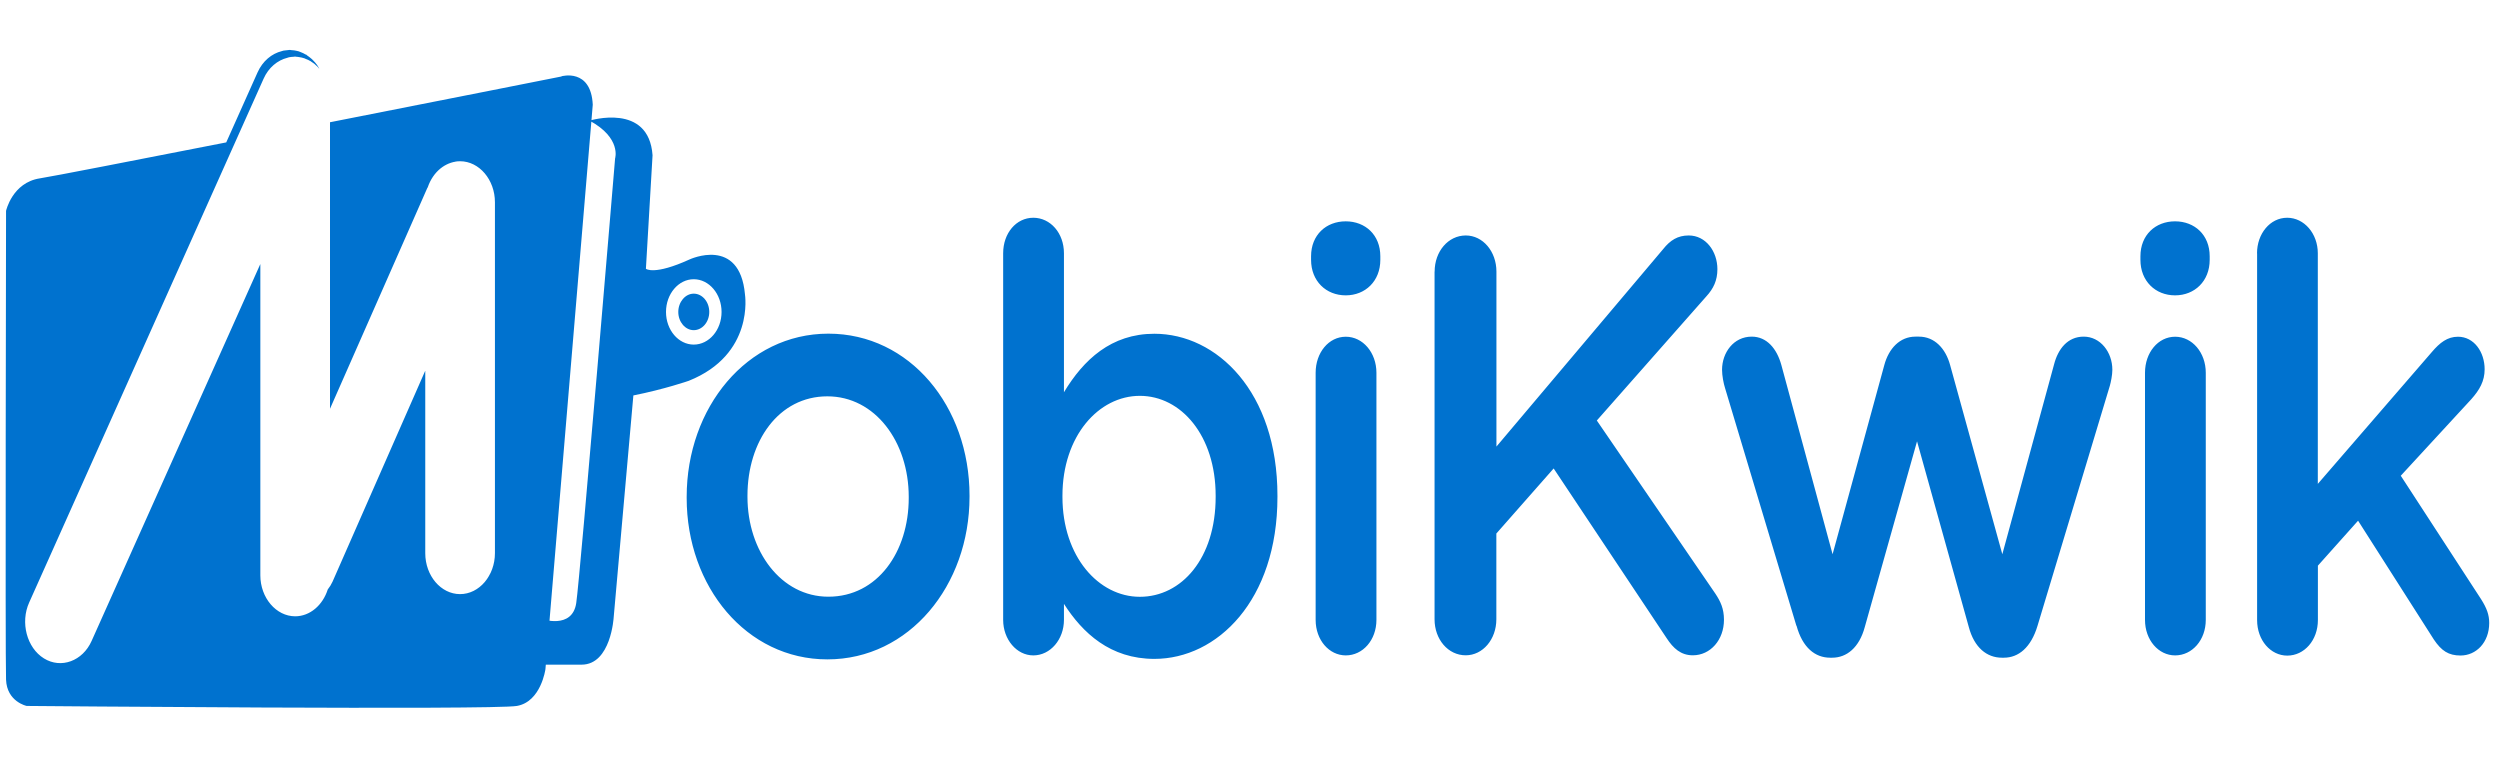 <svg xmlns="http://www.w3.org/2000/svg" width="132" height="40" viewBox="0 0 152 40" fill="none"><path d="M55.251 27.249V27.176C55.251 23.831 53.206 21.067 50.303 21.067C47.339 21.067 45.446 23.801 45.446 27.104V27.176C45.446 30.485 47.491 33.249 50.364 33.249C53.358 33.249 55.251 30.515 55.251 27.249ZM41.75 27.249V27.176C41.75 21.75 45.416 17.256 50.364 17.256C55.312 17.256 58.947 21.678 58.947 27.104V27.176C58.947 32.566 55.281 37.06 50.303 37.06C45.385 37.06 41.75 32.639 41.75 27.249ZM73.912 27.182V27.11C73.912 23.444 71.807 21.037 69.302 21.037C66.798 21.037 64.597 23.48 64.597 27.11V27.182C64.597 30.812 66.798 33.255 69.302 33.255C71.837 33.255 73.912 30.921 73.912 27.182ZM60.992 12.368C60.992 11.146 61.785 10.209 62.825 10.209C63.865 10.209 64.688 11.14 64.688 12.368V20.819C65.879 18.841 67.561 17.262 70.186 17.262C73.973 17.262 77.669 20.782 77.669 27.11V27.182C77.669 33.473 74.003 37.03 70.186 37.03C67.5 37.03 65.819 35.451 64.688 33.685V34.659C64.688 35.844 63.865 36.818 62.825 36.818C61.815 36.818 60.992 35.851 60.992 34.659V12.368ZM79.991 19.633C79.991 18.411 80.784 17.443 81.824 17.443C82.864 17.443 83.687 18.411 83.687 19.633V34.659C83.687 35.881 82.864 36.818 81.824 36.818C80.814 36.818 79.991 35.887 79.991 34.659V19.633ZM79.713 12.55C79.713 11.255 80.627 10.427 81.819 10.427C83.011 10.427 83.924 11.255 83.924 12.55V12.768C83.924 14.062 83.011 14.927 81.819 14.927C80.627 14.927 79.713 14.062 79.713 12.768V12.55ZM87.226 13.481C87.226 12.259 88.049 11.286 89.12 11.286C90.16 11.286 90.983 12.259 90.983 13.481V24.122L101.121 12.114C101.55 11.576 102.005 11.286 102.676 11.286C103.717 11.286 104.418 12.259 104.418 13.336C104.418 14.02 104.176 14.522 103.747 14.988L97.087 22.537L104.297 33.068C104.605 33.534 104.817 33.969 104.817 34.653C104.817 35.875 103.994 36.812 102.924 36.812C102.192 36.812 101.732 36.383 101.333 35.772L94.462 25.452L90.978 29.408V34.623C90.978 35.844 90.155 36.812 89.115 36.812C88.044 36.812 87.221 35.844 87.221 34.623V13.487L87.226 13.481ZM109.22 35.016L104.883 20.565C104.792 20.28 104.701 19.809 104.701 19.452C104.701 18.411 105.403 17.437 106.504 17.437C107.417 17.437 108.028 18.157 108.306 19.161L111.421 30.667L114.567 19.161C114.839 18.157 115.511 17.437 116.46 17.437H116.672C117.621 17.437 118.293 18.157 118.566 19.161L121.741 30.667L124.887 19.125C125.129 18.188 125.71 17.437 126.689 17.437C127.699 17.437 128.431 18.375 128.431 19.452C128.431 19.772 128.34 20.208 128.28 20.419L123.882 35.016C123.483 36.347 122.721 36.958 121.837 36.958H121.716C120.802 36.958 120.035 36.347 119.702 35.089L116.556 23.801L113.38 35.089C113.042 36.347 112.28 36.958 111.396 36.958H111.275C110.361 36.958 109.593 36.347 109.23 35.016L109.22 35.016ZM130.416 19.633C130.416 18.411 131.208 17.443 132.248 17.443C133.289 17.443 134.111 18.411 134.111 19.633V34.659C134.111 35.881 133.289 36.818 132.248 36.818C131.239 36.818 130.416 35.887 130.416 34.659V19.633ZM130.138 12.55C130.138 11.255 131.052 10.427 132.243 10.427C133.435 10.427 134.349 11.255 134.349 12.55V12.768C134.349 14.062 133.435 14.927 132.243 14.927C131.052 14.927 130.138 14.062 130.138 12.768L130.138 12.55ZM137.227 12.368C137.227 11.183 138.019 10.209 139.059 10.209C140.1 10.209 140.923 11.177 140.923 12.368V26.39L147.855 18.375C148.345 17.8 148.804 17.443 149.445 17.443C150.425 17.443 151.066 18.375 151.066 19.422C151.066 20.141 150.758 20.68 150.243 21.254L145.967 25.894L150.854 33.407C151.192 33.945 151.344 34.344 151.344 34.846C151.344 36.032 150.551 36.825 149.602 36.825C148.87 36.825 148.441 36.54 147.981 35.857L143.371 28.628L140.928 31.362V34.671C140.928 35.893 140.105 36.831 139.065 36.831C138.055 36.831 137.232 35.899 137.232 34.671V12.38L137.227 12.368ZM42.179 17.921C41.25 17.921 40.493 17.032 40.493 15.937C40.493 14.842 41.25 13.947 42.179 13.947C43.113 13.947 43.871 14.842 43.871 15.937C43.871 17.032 43.113 17.921 42.179 17.921ZM45.294 14.866C44.971 11.322 41.927 12.743 41.927 12.743C39.766 13.729 39.271 13.312 39.271 13.312L39.675 6.41C39.448 3.186 35.848 4.305 35.848 4.305C37.797 5.363 37.398 6.603 37.398 6.603C37.398 6.603 35.277 32.009 35.035 33.636C34.792 35.264 32.914 34.598 32.914 34.598V37.381H35.358C37.15 37.381 37.312 34.502 37.312 34.502L38.509 21.012C40.397 20.637 41.876 20.123 41.876 20.123C45.885 18.52 45.294 14.873 45.294 14.873V14.866ZM43.123 15.937C43.123 16.548 42.699 17.044 42.179 17.044C41.664 17.044 41.24 16.542 41.24 15.937C41.24 15.332 41.664 14.824 42.179 14.824C42.699 14.824 43.123 15.32 43.123 15.937ZM20.064 21.823L25.977 8.406C25.987 8.388 25.997 8.37 26.007 8.358C26.285 7.523 26.931 6.918 27.704 6.797C26.941 6.821 26.204 7.305 25.826 8.164L20.064 21.254V21.829V21.823ZM2.676 37.006C1.631 36.359 1.222 34.816 1.777 33.594L16.025 1.758C16.328 1.075 16.874 0.633 17.474 0.482C17.51 0.47 17.54 0.464 17.57 0.452C17.651 0.44 17.747 0.422 17.838 0.422C17.873 0.422 17.914 0.409 17.944 0.409C17.97 0.41 17.995 0.414 18.02 0.422C18.085 0.422 18.146 0.434 18.212 0.446C18.297 0.458 18.383 0.476 18.474 0.506C18.509 0.512 18.545 0.53 18.58 0.549C18.686 0.585 18.787 0.633 18.888 0.694C18.898 0.7 18.913 0.7 18.913 0.712C18.927 0.716 18.939 0.724 18.949 0.736C19.065 0.803 19.156 0.881 19.247 0.972C19.267 0.99 19.287 1.002 19.302 1.02L19.418 1.159C19.383 1.099 19.353 1.026 19.312 0.972C19.296 0.958 19.284 0.939 19.277 0.918C19.196 0.809 19.115 0.712 19.014 0.615C18.999 0.603 18.979 0.579 18.959 0.561C18.863 0.482 18.767 0.397 18.661 0.331C18.651 0.325 18.636 0.307 18.626 0.295C18.61 0.288 18.595 0.288 18.58 0.282C18.484 0.228 18.388 0.174 18.277 0.137C18.237 0.119 18.201 0.107 18.156 0.089C18.075 0.065 17.984 0.053 17.899 0.034C17.833 0.022 17.768 0.016 17.702 0.016C17.671 0.016 17.651 0.004 17.621 0.004C17.591 0.004 17.555 0.016 17.51 0.016C17.419 0.023 17.328 0.033 17.237 0.047C17.202 0.059 17.172 0.065 17.136 0.077C16.525 0.228 15.97 0.676 15.657 1.377L1.121 33.866C0.555 35.119 0.964 36.691 2.035 37.351C2.772 37.81 3.63 37.708 4.281 37.193C3.761 37.375 3.176 37.333 2.661 37.018L2.676 37.006ZM17.949 34.441C16.788 34.441 15.829 33.316 15.829 31.949V13.034L15.475 13.82V32.185C15.475 33.582 16.45 34.732 17.636 34.732C18.222 34.732 18.752 34.453 19.146 34C18.797 34.278 18.388 34.441 17.944 34.441H17.949ZM27.976 33.098C26.81 33.098 25.856 31.973 25.856 30.606V19.524L25.517 20.317V30.993C25.517 32.421 26.507 33.6 27.724 33.6C28.678 33.6 29.496 32.862 29.799 31.852C29.436 32.596 28.754 33.104 27.976 33.104L27.976 33.098ZM34.141 1.619C34.141 1.619 27.36 2.968 20.064 4.402V21.823L25.977 8.406C25.987 8.388 25.997 8.37 26.007 8.358C26.32 7.432 27.083 6.773 27.971 6.773C29.138 6.773 30.092 7.898 30.092 9.265V30.6C30.092 31.973 29.138 33.092 27.971 33.092C26.805 33.092 25.851 31.967 25.851 30.6V19.518L20.221 32.33C20.141 32.504 20.043 32.664 19.928 32.808C19.625 33.758 18.853 34.441 17.944 34.441C16.783 34.441 15.823 33.316 15.823 31.949V13.034L5.569 35.941C5.024 37.163 3.711 37.647 2.671 37C1.625 36.353 1.217 34.81 1.772 33.588L14.334 5.515C8.321 6.694 3.105 7.711 2.428 7.813C0.747 8.067 0.368 9.791 0.368 9.791C0.368 9.791 0.313 36.945 0.368 38.294C0.419 39.637 1.621 39.891 1.621 39.891C1.621 39.891 29.961 40.145 31.425 39.891C32.894 39.637 33.162 37.659 33.162 37.659L36.04 3.337C35.934 1.099 34.141 1.607 34.141 1.607V1.619Z" fill="#0072CF"></path></svg>